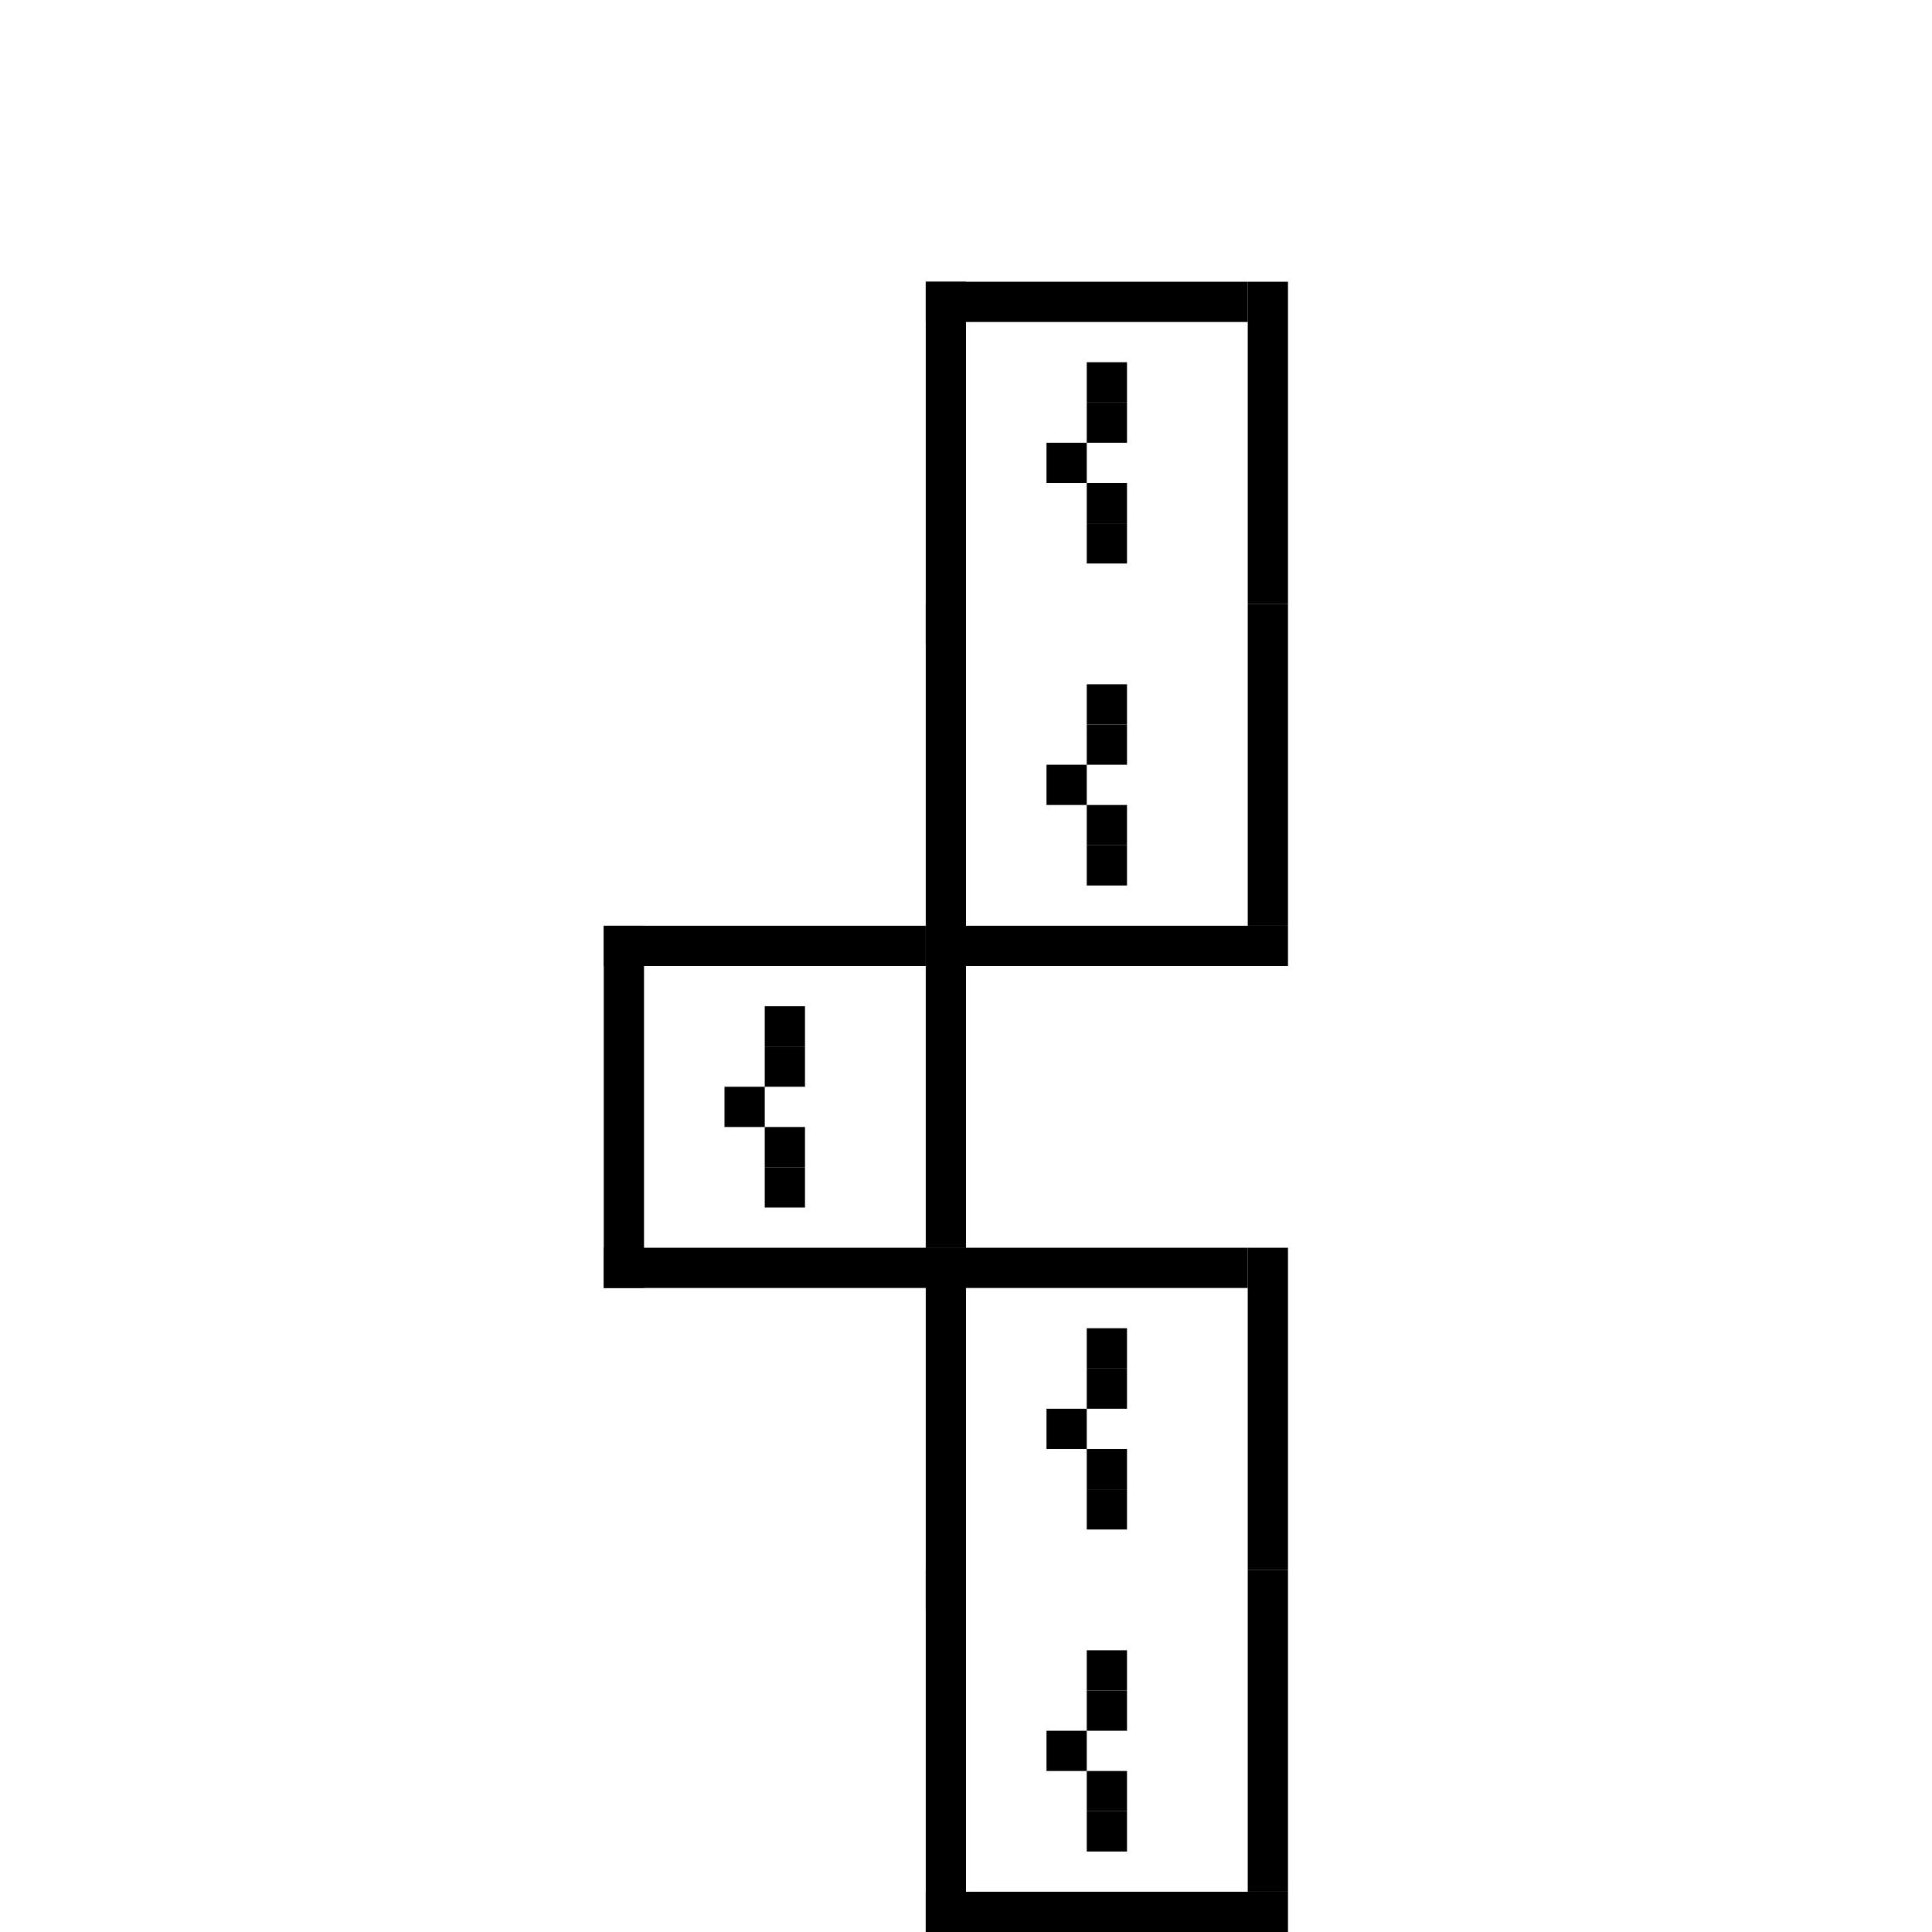 <?xml version="1.0" encoding="utf-8"?><svg xmlns="http://www.w3.org/2000/svg" xmlns:xlink="http://www.w3.org/1999/xlink" width="48" height="48"><rect x="0" y="0" width="100%" height="100%" fill="#ffffff" /><rect x="23" y="7" width="1" height="9" /><rect x="31" y="7" width="1" height="8" /><rect x="23" y="7" width="8" height="1" /><rect x="27" y="9" width="1" height="1" /><rect x="27" y="10" width="1" height="1" /><rect x="26" y="11" width="1" height="1" /><rect x="27" y="12" width="1" height="1" /><rect x="27" y="13" width="1" height="1" /><rect x="23" y="15" width="1" height="9" /><rect x="31" y="15" width="1" height="8" /><rect x="23" y="23" width="9" height="1" /><rect x="27" y="17" width="1" height="1" /><rect x="27" y="18" width="1" height="1" /><rect x="26" y="19" width="1" height="1" /><rect x="27" y="20" width="1" height="1" /><rect x="27" y="21" width="1" height="1" /><rect x="15" y="23" width="1" height="9" /><rect x="23" y="23" width="1" height="8" /><rect x="15" y="23" width="8" height="1" /><rect x="15" y="31" width="9" height="1" /><rect x="19" y="25" width="1" height="1" /><rect x="19" y="26" width="1" height="1" /><rect x="18" y="27" width="1" height="1" /><rect x="19" y="28" width="1" height="1" /><rect x="19" y="29" width="1" height="1" /><rect x="23" y="31" width="1" height="9" /><rect x="31" y="31" width="1" height="8" /><rect x="23" y="31" width="8" height="1" /><rect x="27" y="33" width="1" height="1" /><rect x="27" y="34" width="1" height="1" /><rect x="26" y="35" width="1" height="1" /><rect x="27" y="36" width="1" height="1" /><rect x="27" y="37" width="1" height="1" /><rect x="23" y="39" width="1" height="9" /><rect x="31" y="39" width="1" height="8" /><rect x="23" y="47" width="9" height="1" /><rect x="27" y="41" width="1" height="1" /><rect x="27" y="42" width="1" height="1" /><rect x="26" y="43" width="1" height="1" /><rect x="27" y="44" width="1" height="1" /><rect x="27" y="45" width="1" height="1" /></svg>